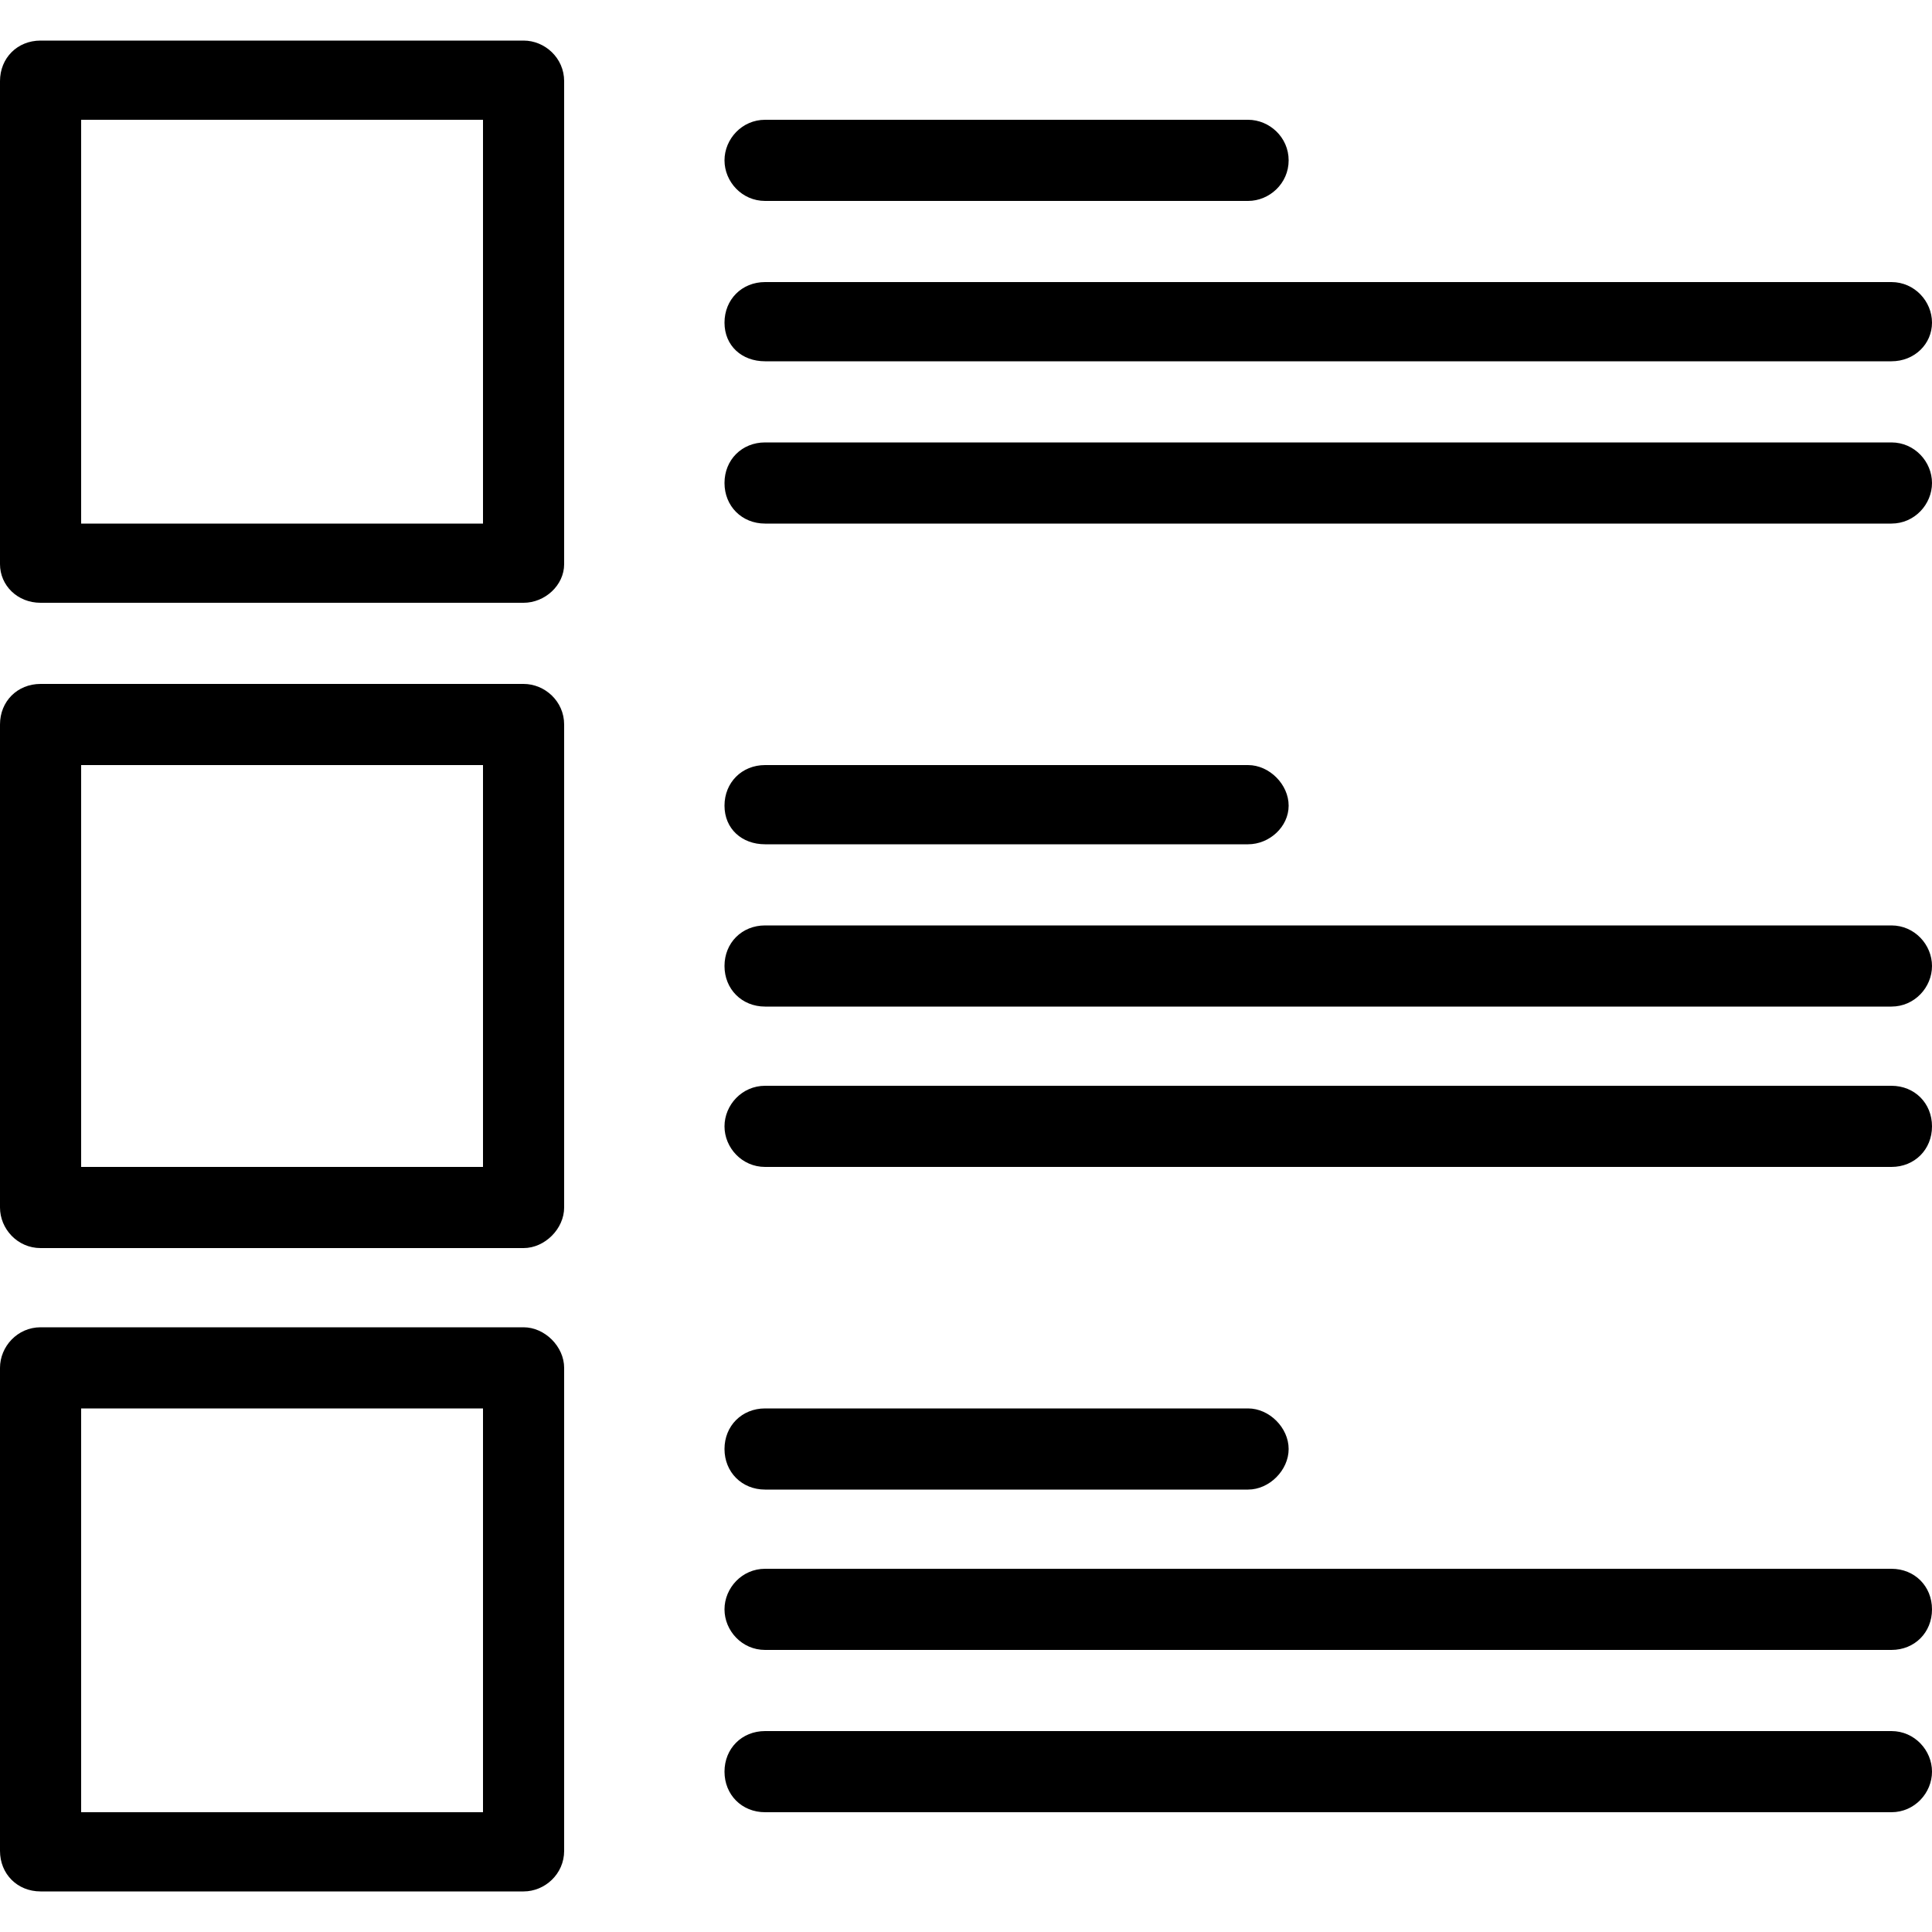<!-- Generated by IcoMoon.io -->
<svg version="1.1" xmlns="http://www.w3.org/2000/svg" width="32" height="32" viewBox="0 0 32 32">
<title>post-list</title>
<path d="M8.672 0.672h-8c-0.384 0-0.672 0.288-0.672 0.672v8c0 0.352 0.288 0.64 0.672 0.64h8c0.352 0 0.672-0.288 0.672-0.64v-8c0-0.384-0.32-0.672-0.672-0.672zM8 8.672h-6.656v-6.688h6.656v6.688zM12.672 5.984h18.656c0.384 0 0.672-0.288 0.672-0.64s-0.288-0.672-0.672-0.672h-18.656c-0.384 0-0.672 0.288-0.672 0.672s0.288 0.64 0.672 0.64zM12.672 3.328h8c0.352 0 0.672-0.288 0.672-0.672s-0.32-0.672-0.672-0.672h-8c-0.384 0-0.672 0.32-0.672 0.672s0.288 0.672 0.672 0.672zM31.328 7.328h-18.656c-0.384 0-0.672 0.288-0.672 0.672s0.288 0.672 0.672 0.672h18.656c0.384 0 0.672-0.32 0.672-0.672s-0.288-0.672-0.672-0.672zM8.672 11.328h-8c-0.384 0-0.672 0.288-0.672 0.672v8c0 0.352 0.288 0.672 0.672 0.672h8c0.352 0 0.672-0.32 0.672-0.672v-8c0-0.384-0.32-0.672-0.672-0.672zM8 19.328h-6.656v-6.656h6.656v6.656zM31.328 15.328h-18.656c-0.384 0-0.672 0.288-0.672 0.672s0.288 0.672 0.672 0.672h18.656c0.384 0 0.672-0.32 0.672-0.672s-0.288-0.672-0.672-0.672zM12.672 13.984h8c0.352 0 0.672-0.288 0.672-0.64s-0.32-0.672-0.672-0.672h-8c-0.384 0-0.672 0.288-0.672 0.672s0.288 0.64 0.672 0.64zM31.328 17.984h-18.656c-0.384 0-0.672 0.32-0.672 0.672s0.288 0.672 0.672 0.672h18.656c0.384 0 0.672-0.288 0.672-0.672s-0.288-0.672-0.672-0.672zM8.672 21.984h-8c-0.384 0-0.672 0.32-0.672 0.672v8c0 0.384 0.288 0.672 0.672 0.672h8c0.352 0 0.672-0.288 0.672-0.672v-8c0-0.352-0.32-0.672-0.672-0.672zM8 30.016h-6.656v-6.688h6.656v6.688zM31.328 25.984h-18.656c-0.384 0-0.672 0.32-0.672 0.672s0.288 0.672 0.672 0.672h18.656c0.384 0 0.672-0.288 0.672-0.672s-0.288-0.672-0.672-0.672zM12.672 24.672h8c0.352 0 0.672-0.32 0.672-0.672s-0.32-0.672-0.672-0.672h-8c-0.384 0-0.672 0.288-0.672 0.672s0.288 0.672 0.672 0.672zM31.328 28.672h-18.656c-0.384 0-0.672 0.288-0.672 0.672s0.288 0.672 0.672 0.672h18.656c0.384 0 0.672-0.32 0.672-0.672s-0.288-0.672-0.672-0.672z"></path>
</svg>
